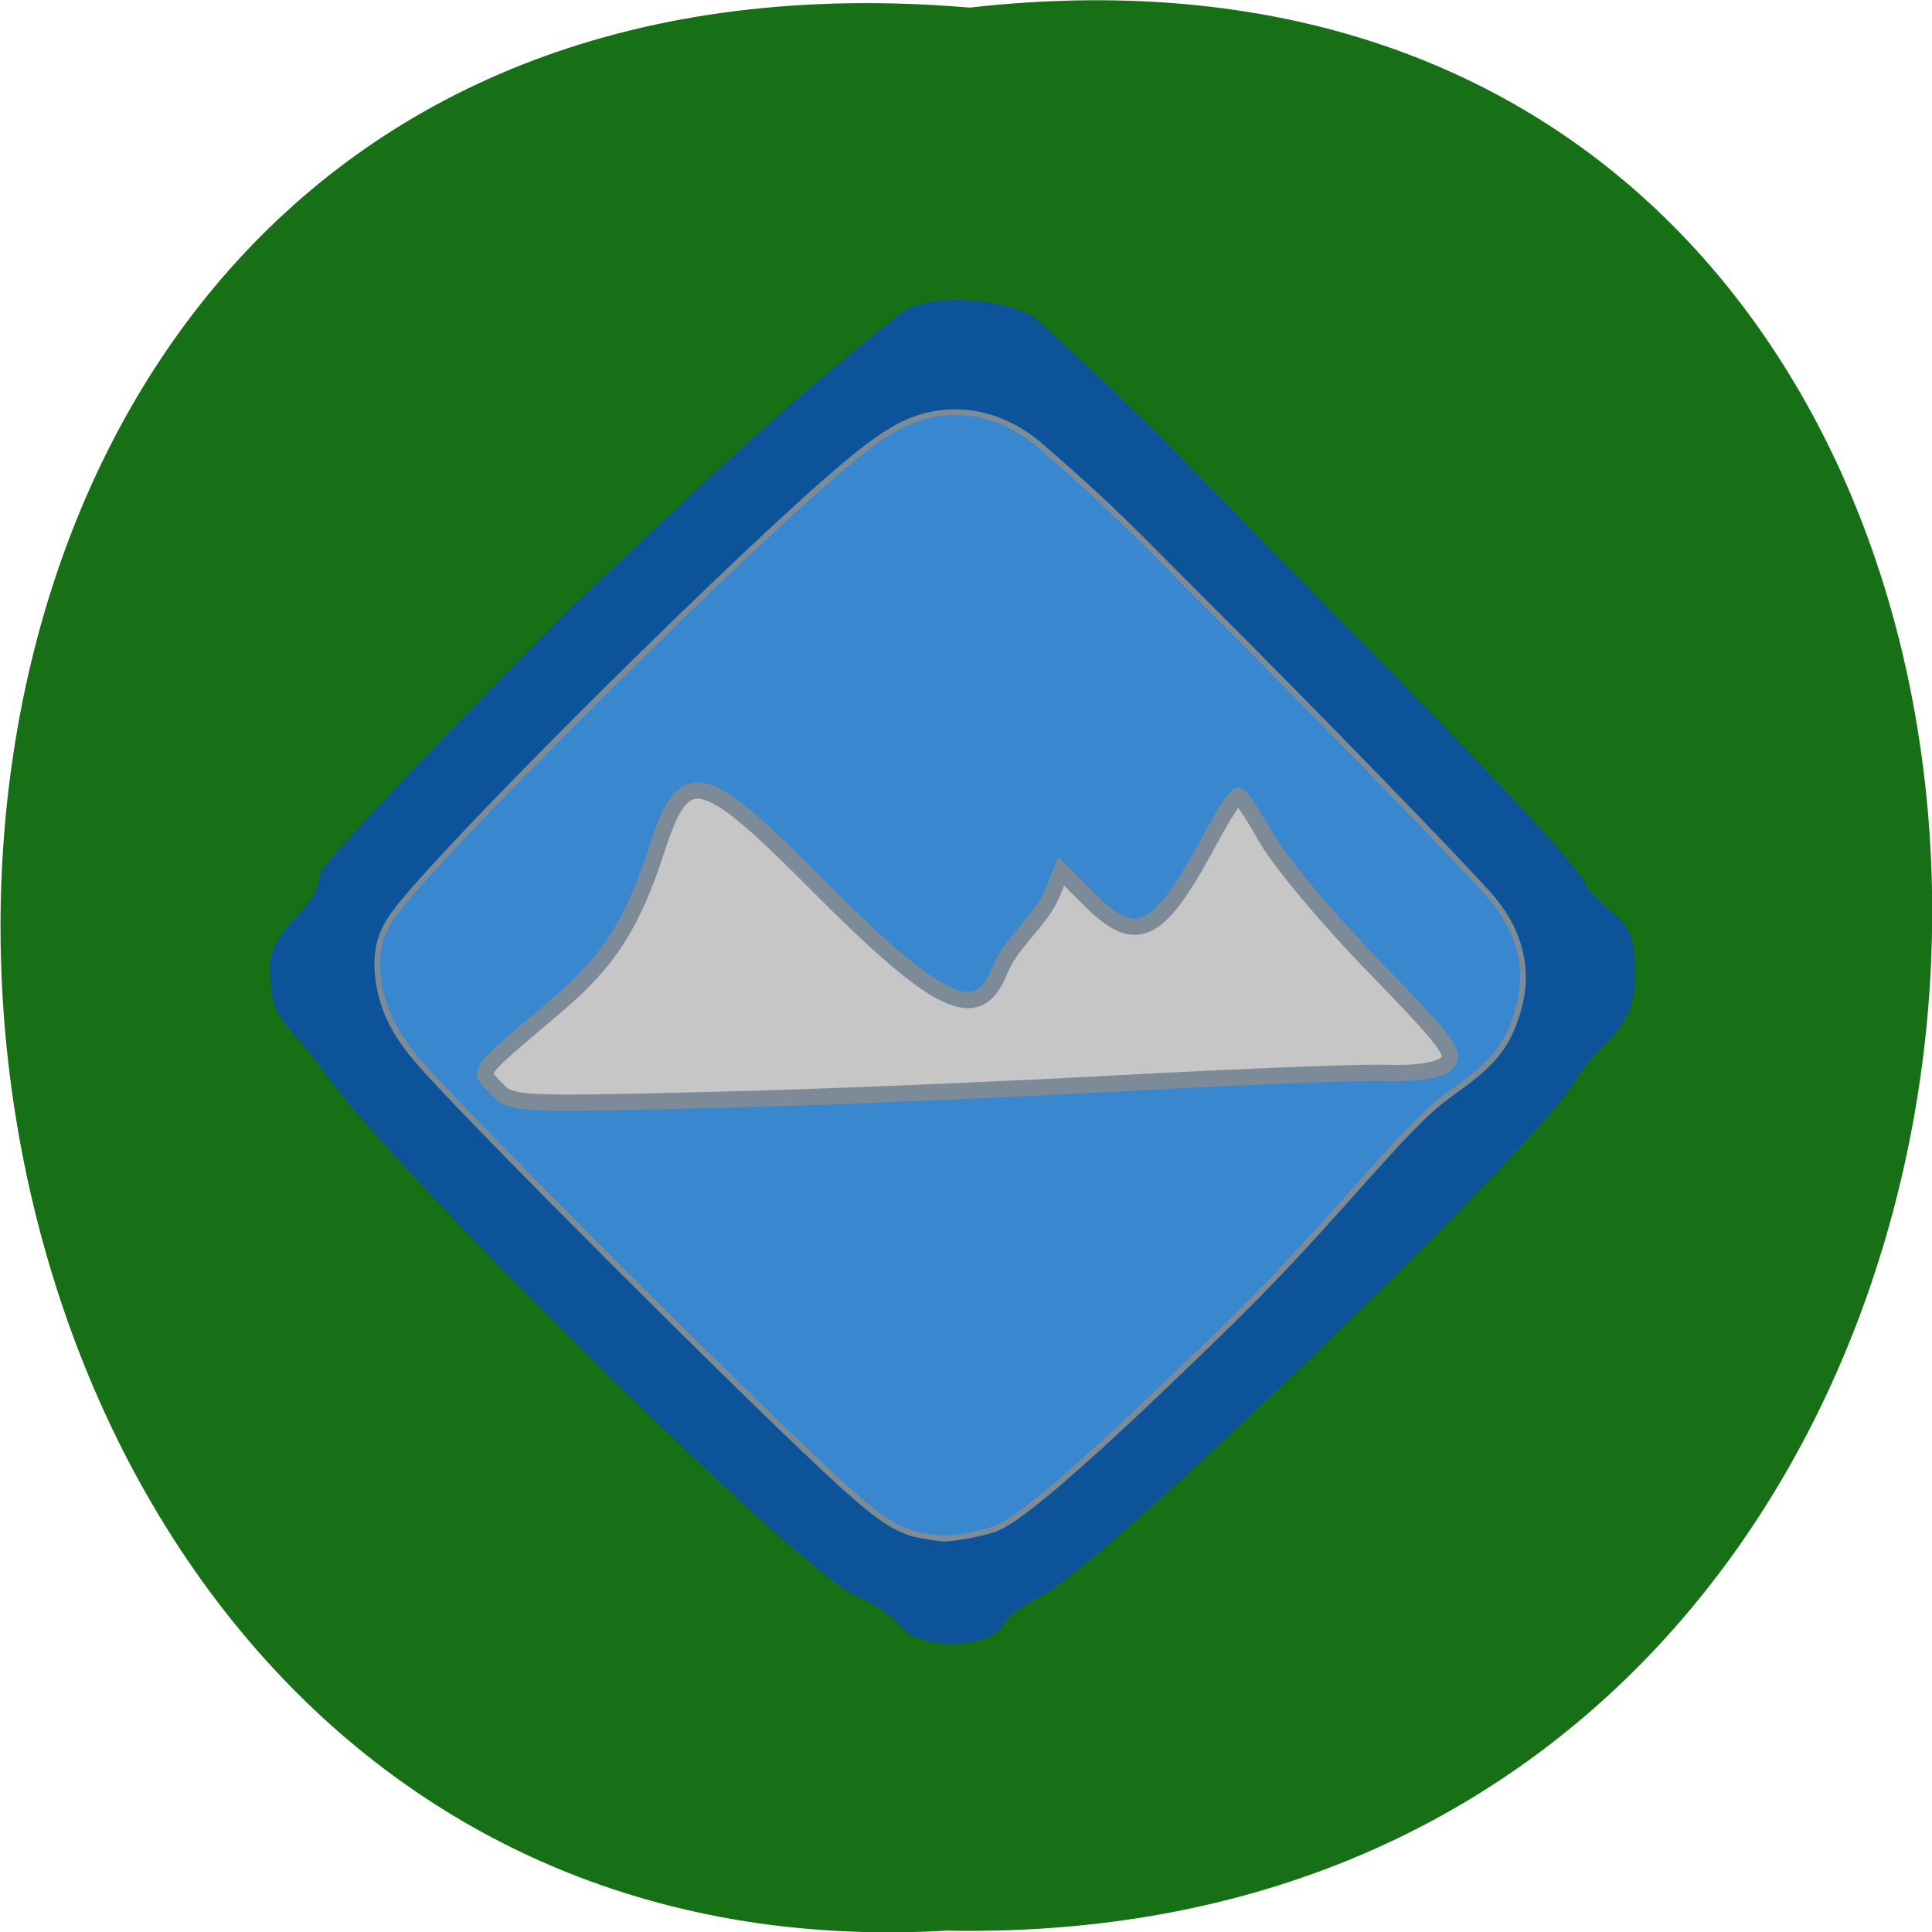 <svg xmlns="http://www.w3.org/2000/svg" viewBox="0 0 16 16"><path d="m 8.03 0.063 c 10.734 -1.215 10.586 16.13 -0.191 15.926 c -10.02 0.57 -10.93 -16.871 0.191 -15.926" fill="#187016"/><path d="m 118.26 215.35 c -0.813 -1.188 -3.5 -3.125 -6.06 -4.188 c -7.875 -3.375 -64.06 -59 -71.62 -70.875 c -3.063 -4.188 -6.06 -5.813 -6.06 -10.06 c -1.563 -6.687 6.188 -8.625 6.5 -14.187 c 0 -0.938 15.13 -16.938 33.625 -35.563 c 16.188 -15.12 25.875 -24.875 43.38 -38.688 c 3.125 -3 15.13 -1.813 17.625 1.188 c 16.938 15.563 17.188 16.563 38.5 38.19 c 22.375 22.625 33.938 35.13 33.938 36.563 c 4.563 5.813 6.438 3.5 6.5 11.437 c -0.063 7.375 -4.563 7.813 -7.875 13.563 c -5.188 8.875 -62.875 64.5 -71.06 68.5 c -2.688 1.313 -5.125 3.25 -5.438 4.375 c -2.313 2.5 -10.06 2.313 -11.938 -0.25 m 13.13 -11.313 c 4.938 -2.063 31.375 -26.688 44 -41 c 13 -14.688 14.375 -16.12 18.625 -18.688 c 7.5 -4.438 10.188 -15.12 5.938 -23.312 c -2.25 -4.313 -57.19 -59.688 -64.44 -64.875 c -6.5 -4.688 -13.813 -4.813 -20.813 -0.375 c -9.938 6.313 -63.31 58.813 -67.06 66 c -2.313 4.438 -1.5 11.5 2 16.687 c 3.938 6 59.938 61.75 65.13 64.875 c 4.5 2.75 11.125 3 16.625 0.688" transform="matrix(0.062 0 0 0.062 0.171 0.068)" fill="#0c5399" stroke="#0c5399" stroke-width="2.169"/><g stroke="#7c8b97"><path d="m 121.66 205.13 c -3.188 -0.5 -5.625 -2.063 -10.875 -6.813 c -11 -10 -49.25 -48.19 -56.19 -56.12 c -3.5 -3.938 -5.063 -7.125 -5.688 -11.06 c -0.5 -3.875 0.063 -6.438 2.25 -9.313 c 5.75 -7.75 40.5 -42.5 57.12 -57.19 c 7.75 -6.813 11.06 -8.813 15.563 -9.438 c 4.5 -0.625 9.25 0.813 13.13 4.063 c 10.5 9 14.5 13.5 21.5 20.438 c 15.06 15 36.625 37.19 39.38 40.563 c 3.5 4.313 4.688 9.125 3.438 14.06 c -1.313 5 -3.188 7.5 -8.563 11.313 c -3.188 2.25 -5.313 4.313 -11.375 11.06 c -10.813 12.13 -14.5 16 -23.75 24.875 c -14.25 13.75 -22.5 20.938 -26 22.5 c -1.563 0.688 -5.813 1.5 -7.313 1.438 c -0.438 0 -1.625 -0.188 -2.625 -0.375" transform="matrix(0.062 0 0 0.062 0.103 0)" fill="#3987ce" stroke-width="0.769"/><path d="m 66.25 145.38 c -2.313 -2.563 -3.063 -1.563 7.938 -10.938 c 7.125 -6 10.313 -11 13.625 -21.25 c 3.625 -11.06 5.938 -10.5 21.13 4.75 c 16.313 16.438 21.563 19 24.5 11.938 c 1.563 -4.063 5.438 -6.688 7.06 -10.438 l 1.25 -3.063 l 3.625 3.625 c 6.438 6.5 9.313 5.125 16.313 -8 c 1.688 -3.125 3.375 -5.688 3.688 -5.688 c 0.375 0 2.063 2.563 3.813 5.688 c 1.813 3.125 8.25 10.875 14.438 17.188 c 9.813 10.125 11 11.688 9.5 12.938 c -1.063 0.875 -4.063 1.313 -7.875 1.188 c -3.438 -0.125 -19.375 0.5 -35.5 1.375 c -16.12 0.875 -41.06 1.938 -55.37 2.25 c -25.438 0.625 -26.19 0.563 -28.12 -1.563" transform="scale(0.062)" fill="#c6c6c6" stroke-width="2.169"/></g></svg>